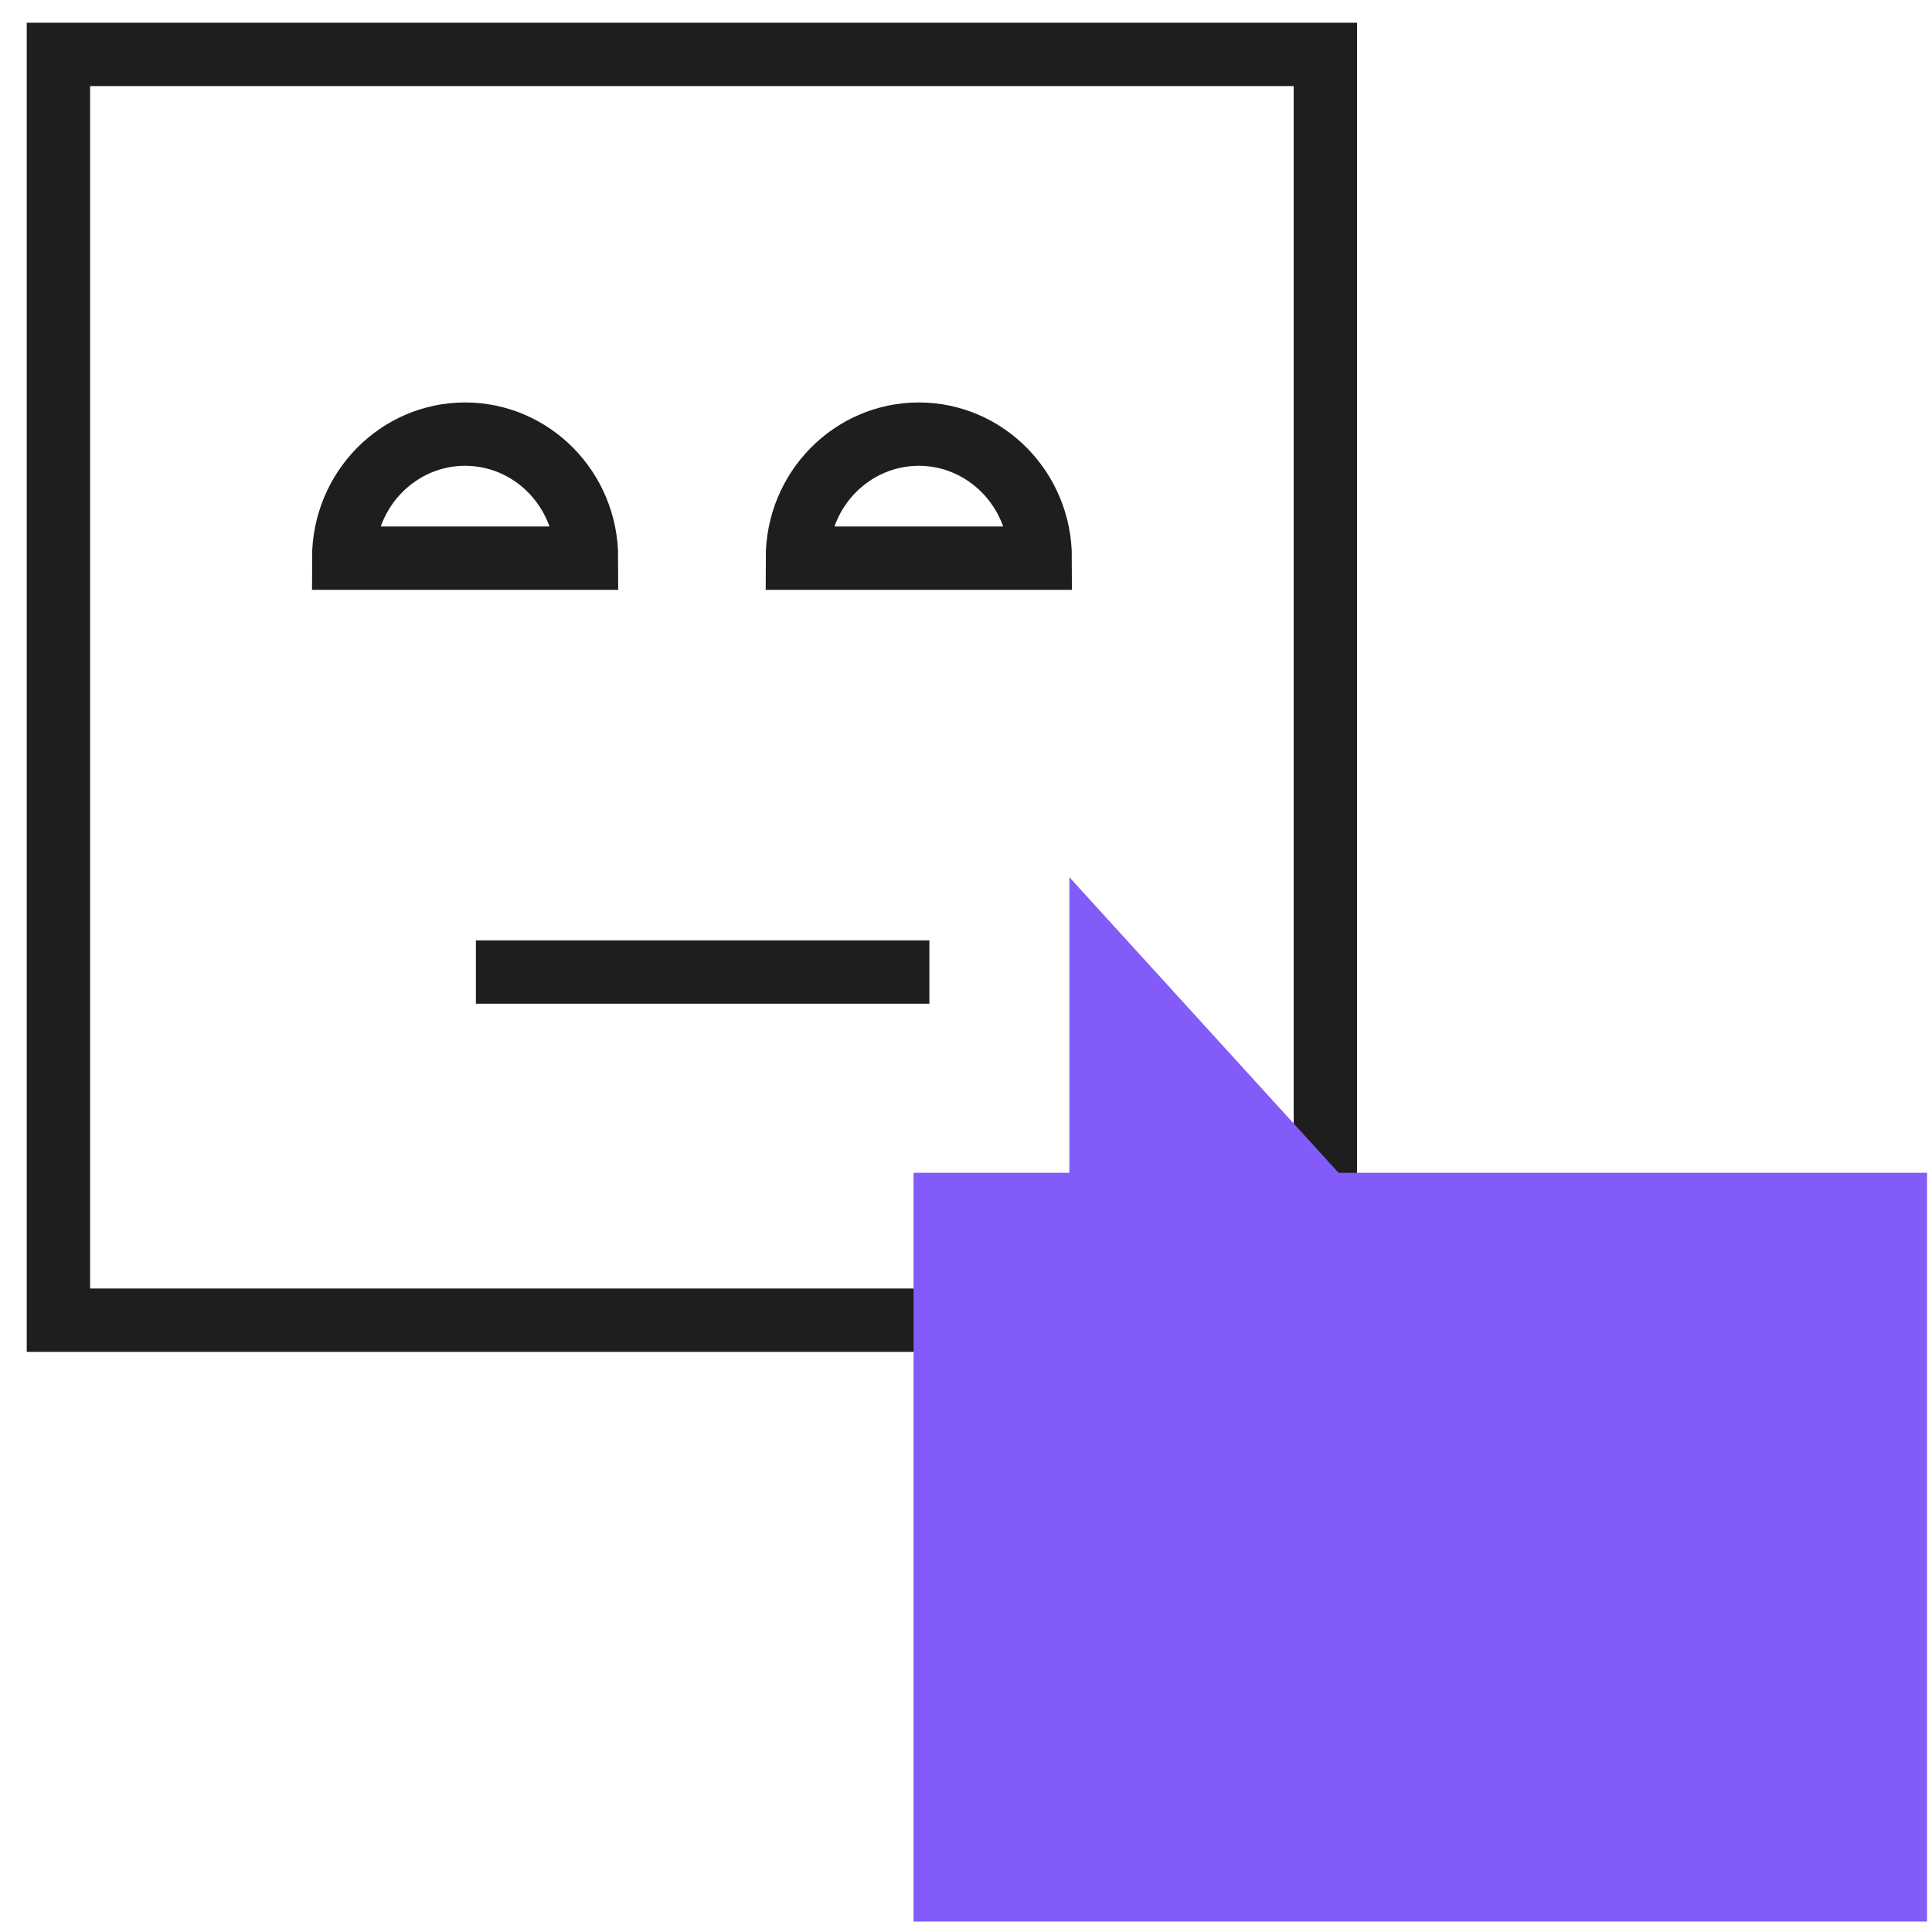 <svg width="61" height="61" viewBox="0 0 61 61" fill="none" xmlns="http://www.w3.org/2000/svg">
<path d="M29.344 30.691H15.026" stroke="#1E1E1E" stroke-width="2"/>
<path d="M1.844 41.683V1.718H41.846V41.683H1.844Z" stroke="#1E1E1E" stroke-width="2"/>
<path d="M10.852 17.623C10.852 15.444 12.584 13.707 14.685 13.707C16.787 13.707 18.519 15.444 18.519 17.623H10.852Z" stroke="#1E1E1E" stroke-width="2"/>
<path d="M25.176 17.623C25.176 15.444 26.908 13.707 29.01 13.707C31.111 13.707 32.844 15.444 32.844 17.623H25.176Z" stroke="#1E1E1E" stroke-width="2"/>
<path d="M42.263 37.029L33.763 27.696V37.029H28.844V60.669H60.844V37.029H42.263Z" fill="#825bf9"/>
</svg>
